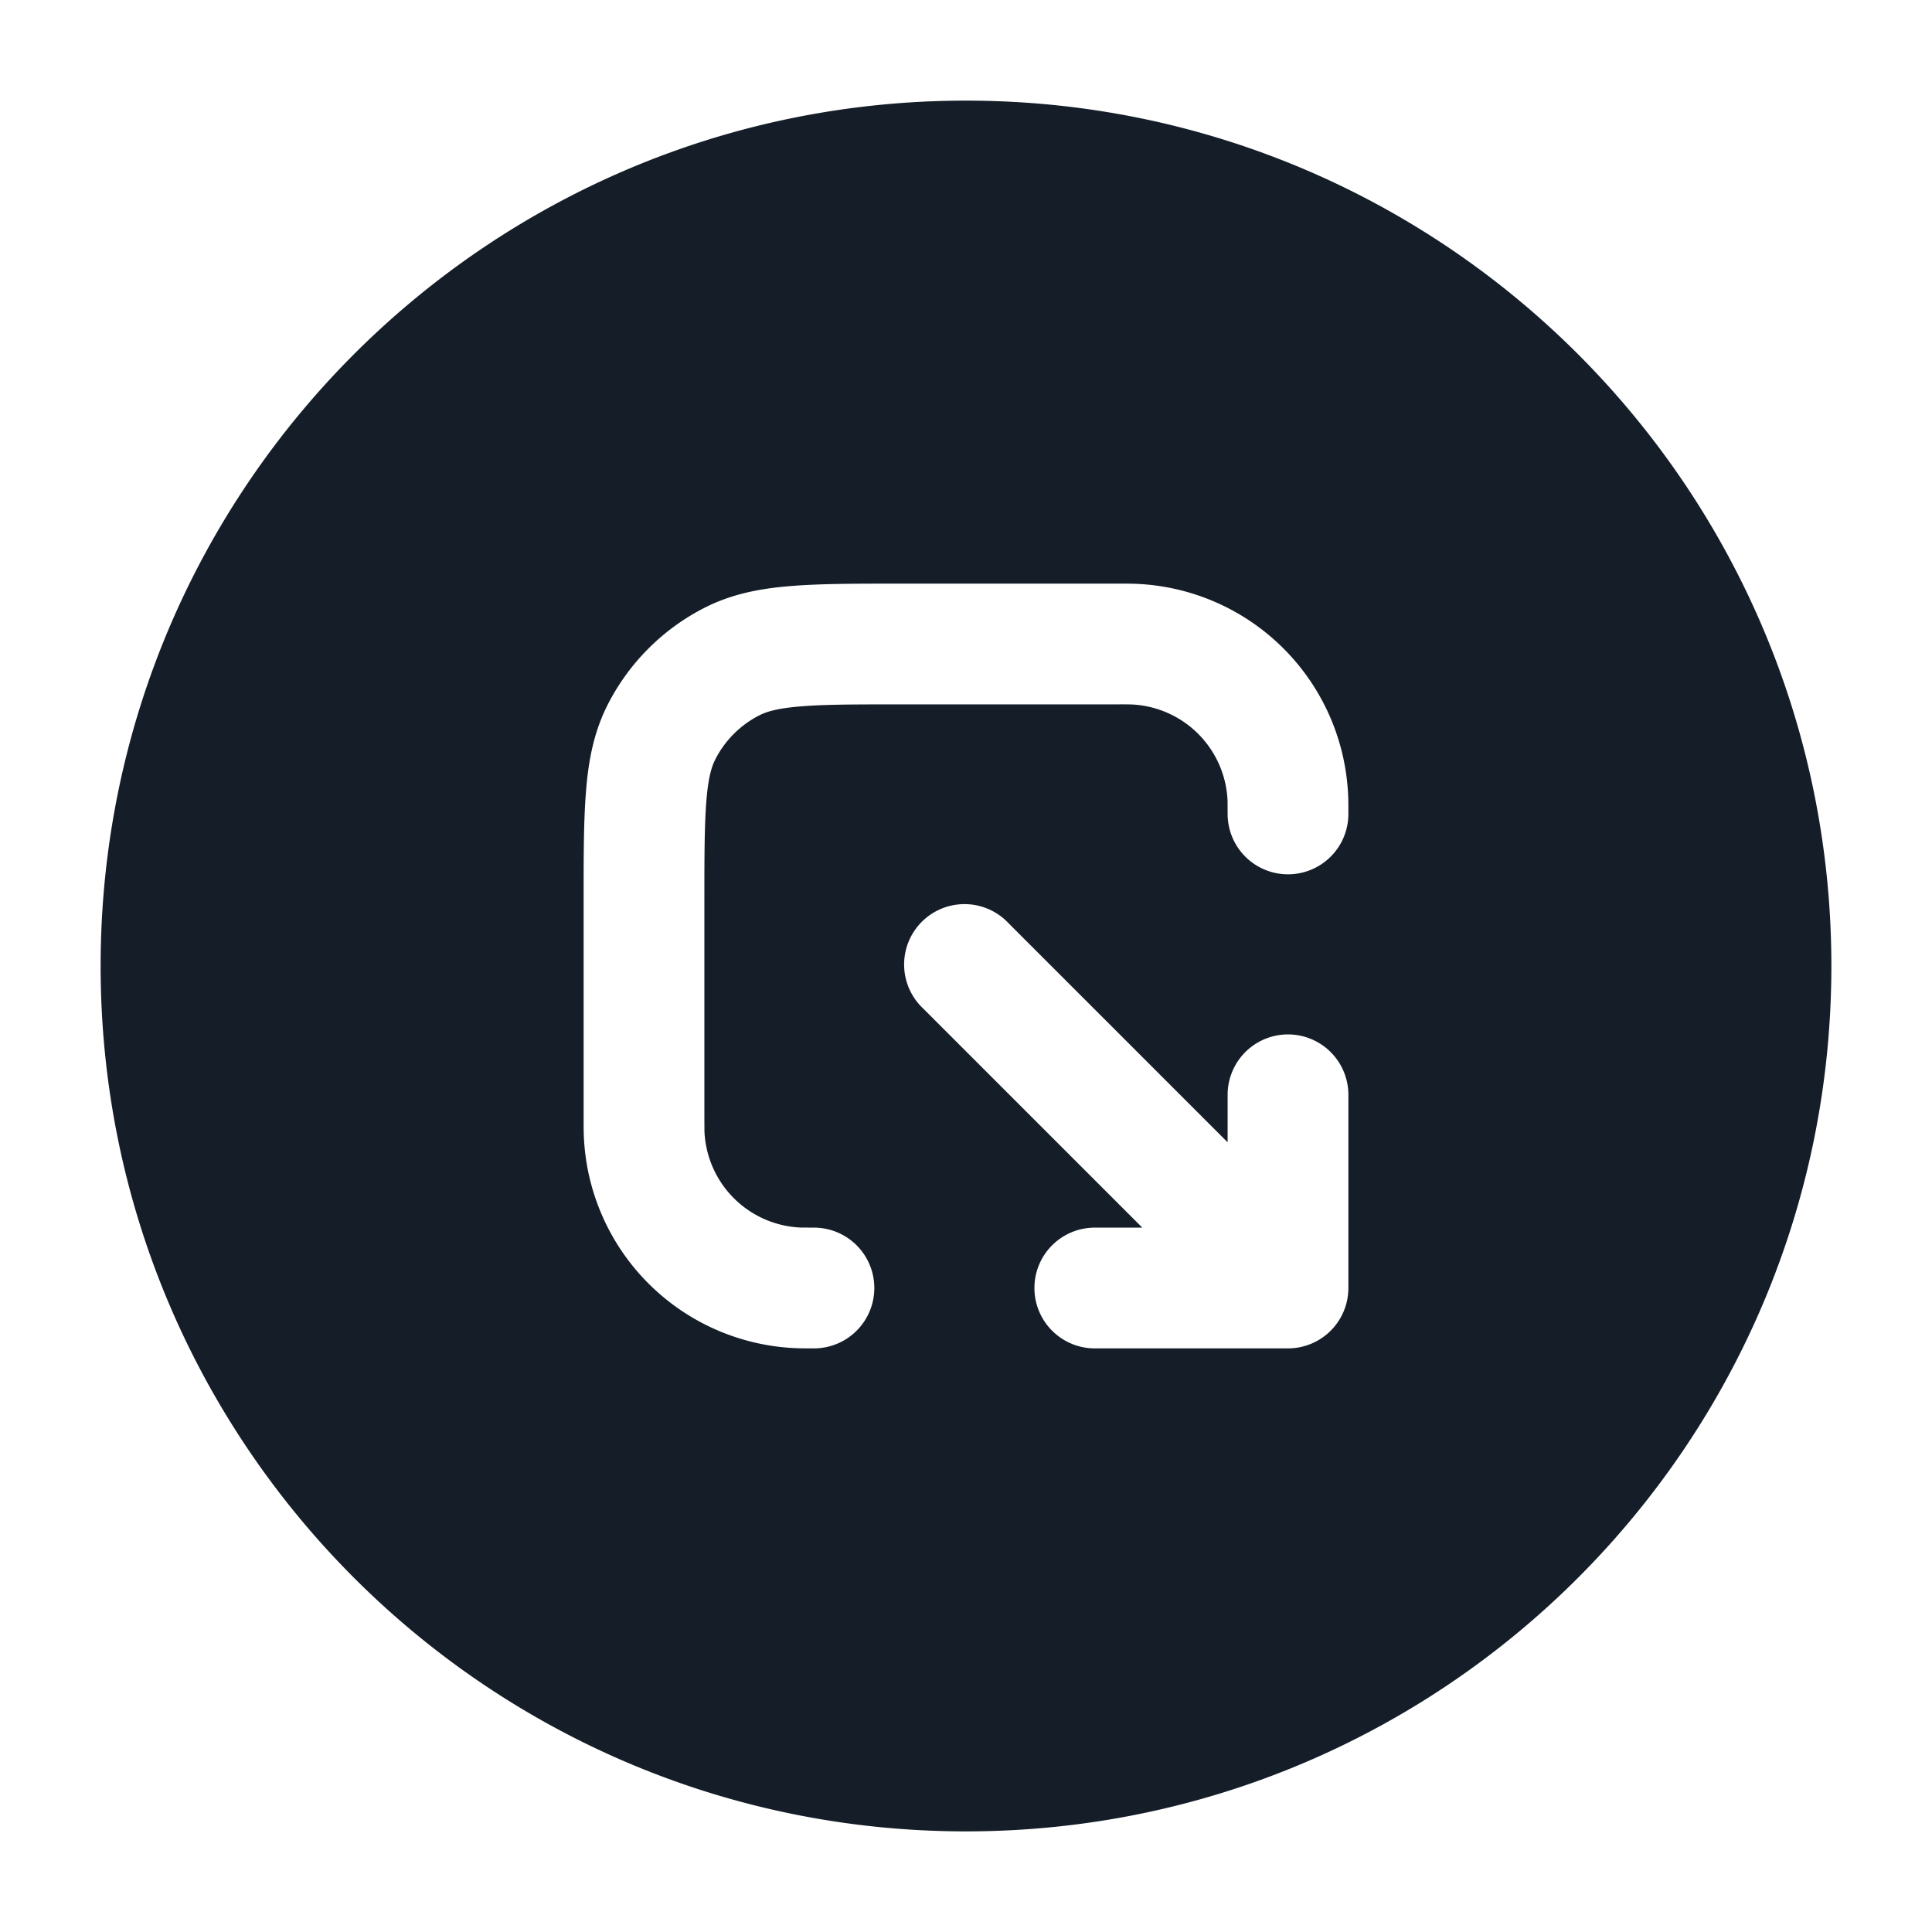 <svg viewBox="0 0 24 24" fill="none" xmlns="http://www.w3.org/2000/svg"><path fill-rule="evenodd" clip-rule="evenodd" d="M12 1.25C6.063 1.25 1.25 6.063 1.25 12S6.063 22.75 12 22.75 22.75 17.937 22.75 12 17.937 1.25 12 1.25Zm-1.889 15.5h-.016c-.088 0-.155 0-.215-.003a2.75 2.75 0 0 1-2.627-2.627c-.003-.06-.003-.128-.003-.215V11.17c0-.535 0-.98.03-1.345.03-.38.098-.736.27-1.073A2.75 2.75 0 0 1 8.752 7.55c.337-.172.693-.24 1.073-.27.365-.03.81-.03 1.345-.03h2.735c.088 0 .155 0 .215.003a2.75 2.75 0 0 1 2.627 2.627c.003.06.003.127.003.215v.016a.75.75 0 0 1-1.5 0l-.001-.166a1.25 1.25 0 0 0-1.194-1.194 4.683 4.683 0 0 0-.166-.001H11.2c-.572 0-.957 0-1.253.025-.287.023-.424.065-.514.111a1.25 1.25 0 0 0-.547.547c-.046.09-.088.227-.111.514-.024.296-.025.68-.025 1.253v2.689l.001.166a1.25 1.25 0 0 0 1.194 1.194l.166.001a.75.75 0 0 1 0 1.5ZM12.85 16c0 .414.336.75.75.75H16a.75.75 0 0 0 .75-.75v-2.4a.75.75 0 0 0-1.5 0v.59l-2.72-2.72a.75.75 0 1 0-1.06 1.06l2.72 2.72h-.59a.75.75 0 0 0-.75.75Z" fill="#151E28"/></svg>